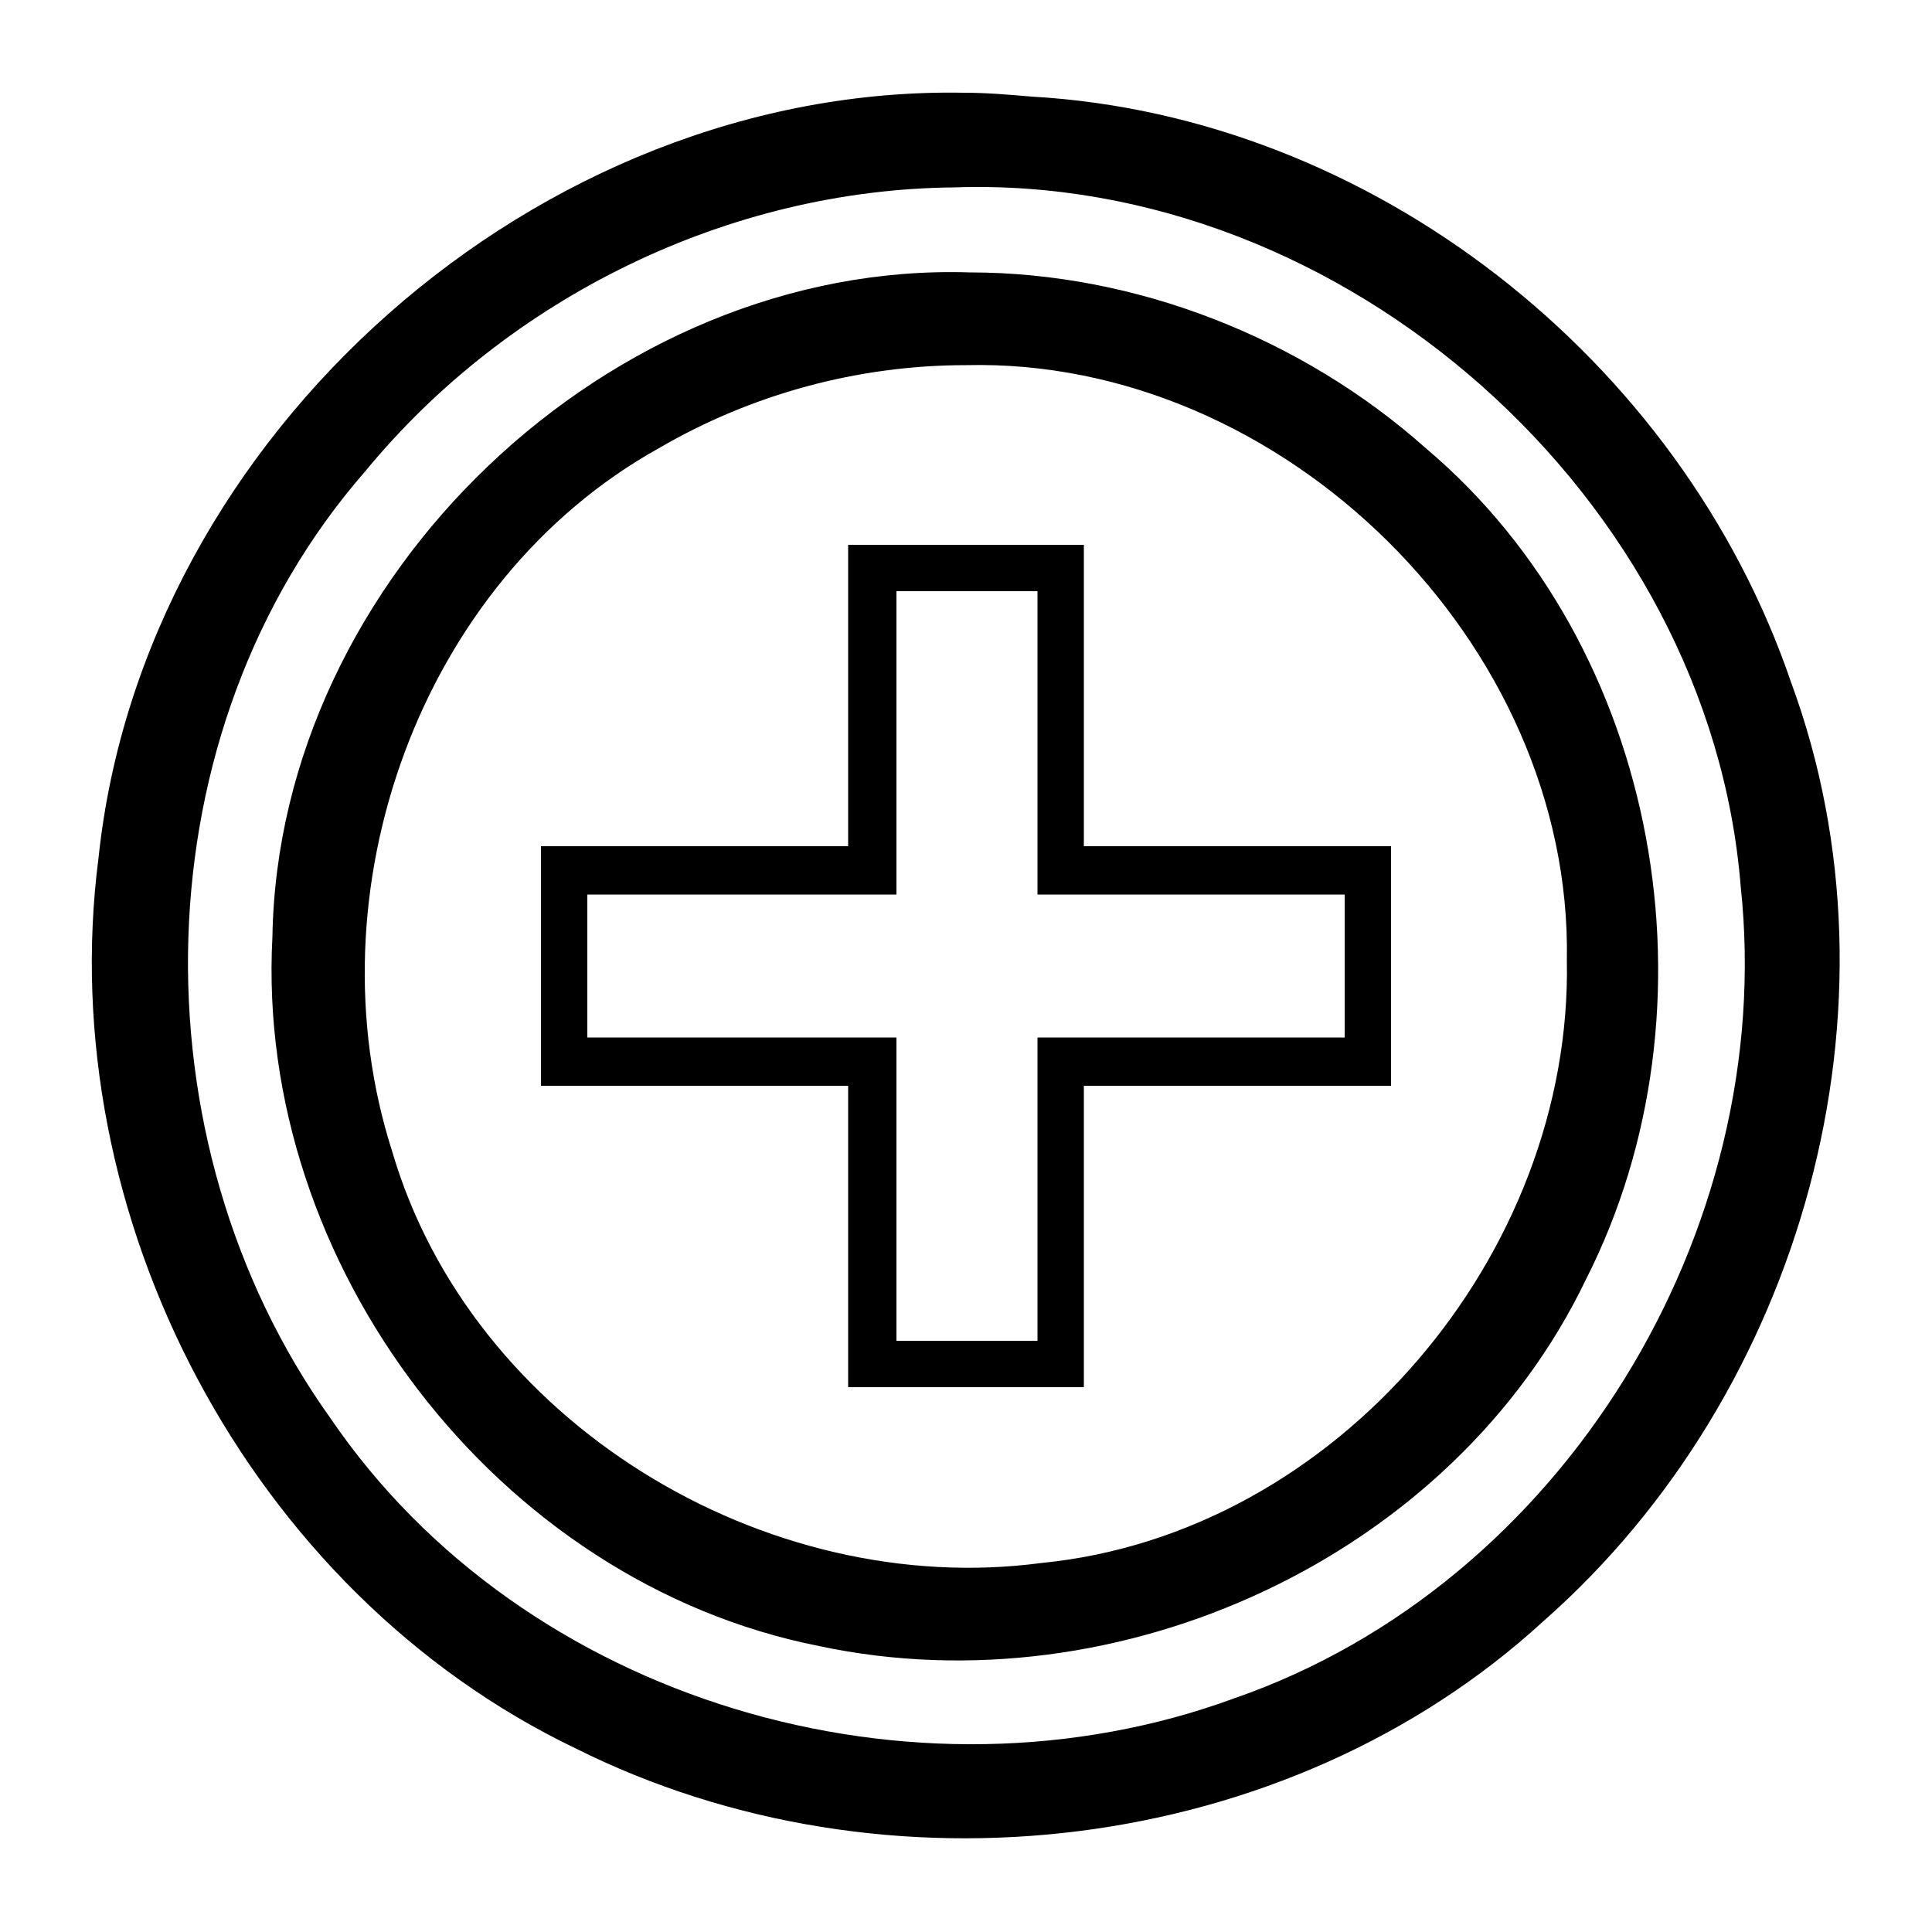 <svg height="1000" width="1000.0" xmlns="http://www.w3.org/2000/svg"><path d="m499 48c-220-4-425 177-448 396-24 185 78 380 247 461 160 80 368 56 501-66 134-118 190-318 128-486-57-167-217-293-393-303-12-1-23-2-35-2z m-5 49c202-7 391 161 407 362 19 178-92 361-262 420-166 61-368 2-468-145-103-144-99-356 18-490 74-90 188-146 305-147z m8 44c-186-6-358 158-361 344-9 169 116 334 283 367 155 33 328-46 397-190 71-140 39-327-83-430-64-57-150-91-236-91z m-2 48c164-4 314 144 311 308 3 152-119 297-272 312-143 19-295-73-336-213-43-134 14-295 138-364 48-28 103-43 159-43z m-61 93c0 52 0 104 0 156-53 0-106 0-159 0 0 41 0 83 0 124 53 0 106 0 159 0 0 52 0 104 0 156 41 0 81 0 122 0 0-52 0-104 0-156 53 0 106 0 159 0 0-41 0-83 0-124-53 0-106 0-159 0 0-52 0-104 0-156-41 0-81 0-122 0z m25 24c24 0 48 0 73 0 0 52 0 104 0 157 53 0 106 0 159 0 0 24 0 49 0 74-53 0-106 0-159 0 0 53 0 105 0 157-25 0-49 0-73 0 0-52 0-104 0-157-54 0-107 0-160 0 0-25 0-50 0-74 53 0 106 0 160 0 0-53 0-105 0-157z" /></svg>